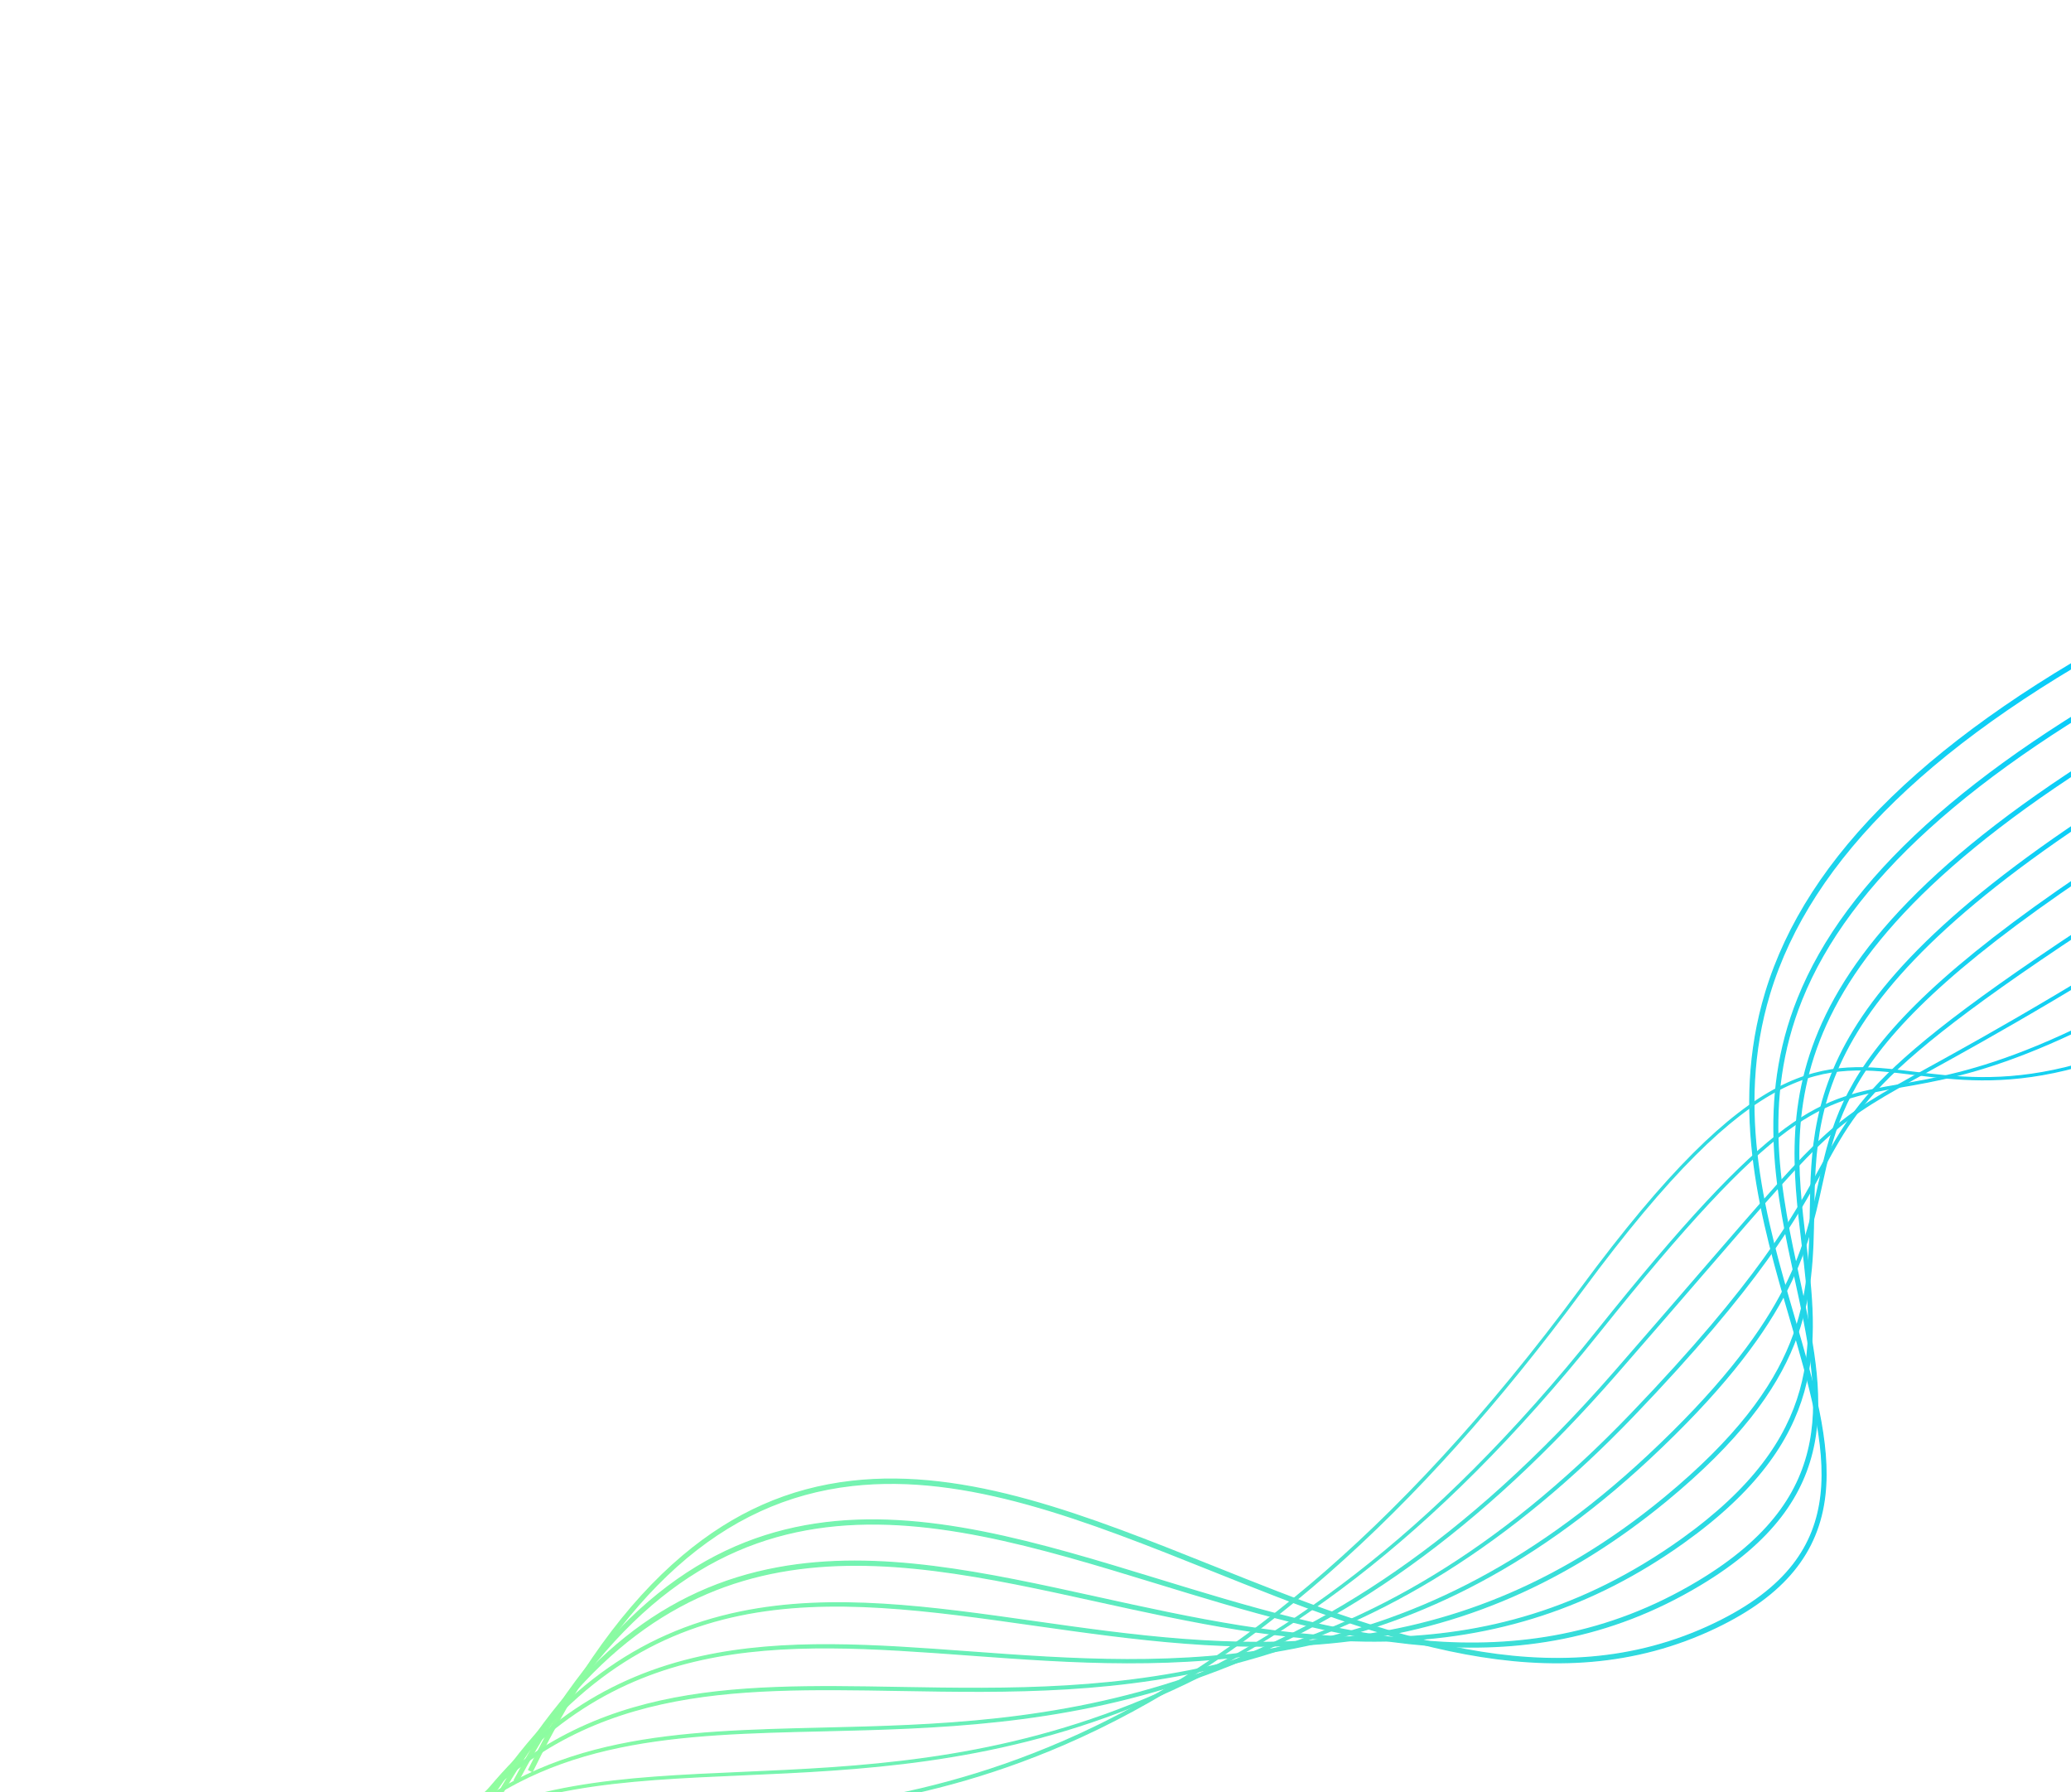 <svg width="334" height="289" viewBox="0 0 334 289" fill="none" xmlns="http://www.w3.org/2000/svg">
<path d="M85.845 285.68L85.89 285.589C100.109 256.546 116.477 241.933 137.395 239.546C155.911 237.442 175.171 245.14 195.592 253.308C222.457 264.055 250.294 275.189 276.837 262.406C287.706 257.171 293.275 250.382 294.308 241.041C295.236 232.645 292.395 222.893 289.392 212.599C284.817 196.914 279.648 179.171 285.388 160.235C292.025 138.343 312.171 118.815 347.023 100.549L347.11 100.504L347.067 100.414L346.866 99.995L346.822 99.903L346.733 99.95C311.752 118.283 291.469 137.935 284.768 160.046C278.968 179.188 284.179 197.063 288.77 212.803C291.859 223.396 294.613 232.849 293.693 241.056C293.233 245.155 291.857 248.941 289.146 252.401C286.434 255.863 282.383 259.003 276.565 261.804C263.428 268.132 249.945 268.533 236.395 266.01C222.846 263.488 209.238 258.044 195.844 252.687L195.833 252.683L195.812 252.674C175.356 244.492 156.007 236.751 137.331 238.883C127.273 240.031 118.386 243.954 110.174 250.871C101 258.6 92.864 269.861 85.311 285.293L85.266 285.383L85.354 285.428L85.756 285.635L85.845 285.68Z" fill="url(#paint0_linear_125_213)" stroke="url(#paint1_linear_125_213)" stroke-width="0.2"/>
<path d="M83.481 287.349L83.529 287.259C98.063 259.934 114.298 249.039 131.636 246.416C148.988 243.79 167.462 249.444 186.49 255.267L186.496 255.269C215.161 264.048 244.853 273.141 274.146 255.591C285.967 248.511 291.005 240.888 292.566 232.666C294.123 224.461 292.212 215.673 290.167 206.273L290.163 206.254C287.238 192.838 283.938 177.662 290.56 161.197C298.175 142.274 317.735 124.508 350.409 106.895L350.497 106.848L350.452 106.759L350.264 106.383L350.219 106.293L350.13 106.34C317.355 124.005 297.676 141.872 290 160.964C283.304 177.611 286.631 192.905 289.561 206.372L289.567 206.4C291.599 215.737 293.485 224.409 291.956 232.494C290.43 240.568 285.494 248.071 273.842 255.054C244.79 272.46 215.275 263.426 186.675 254.672L186.668 254.669L186.638 254.66C167.55 248.818 148.962 243.128 131.489 245.779C113.994 248.433 97.633 259.444 82.995 286.962L82.948 287.05L83.034 287.098L83.394 287.3L83.481 287.349Z" fill="url(#paint2_linear_125_213)" stroke="url(#paint3_linear_125_213)" stroke-width="0.2"/>
<path d="M81.035 288.957L81.12 289.01L81.172 288.922C94.609 265.978 109.685 256.357 125.821 253.437C141.968 250.515 159.189 254.3 176.927 258.202L176.947 258.11L176.927 258.202L177.024 258.223C192.003 261.51 207.514 264.914 223.306 264.623C241.233 264.281 256.982 259.116 271.459 248.787C283.214 240.402 288.645 232.383 290.888 224.43C293.129 216.486 292.186 208.619 291.218 200.552L291.216 200.542L291.216 200.54C289.832 188.989 288.36 176.697 295.78 162.532C303.202 148.362 319.533 132.301 353.801 113.252L353.887 113.204L353.842 113.115L353.666 112.776L353.62 112.687L353.532 112.735C319.138 131.852 302.714 148.002 295.241 162.291C287.768 176.583 289.258 188.999 290.652 200.611L290.653 200.617C291.615 208.632 292.546 216.401 290.334 224.243C288.124 232.08 282.772 240.002 271.136 248.303C238.994 271.227 207.528 264.321 177.048 257.62C158.895 253.627 141.724 249.852 125.52 252.813C107.282 256.144 93.036 267.535 80.685 288.622L80.634 288.708L80.718 288.76L81.035 288.957Z" fill="url(#paint4_linear_125_213)" stroke="url(#paint5_linear_125_213)" stroke-width="0.2"/>
<path d="M78.677 290.616L78.76 290.675L78.817 290.588C91.123 271.828 104.62 263.497 119.291 260.454C133.971 257.41 149.834 259.657 166.882 262.074L166.961 262.085C182.814 264.329 199.224 266.652 216.249 264.754C235.616 262.602 252.793 255.145 268.767 241.974C280.404 232.377 286.284 224.256 289.28 216.771C292.275 209.288 292.383 202.45 292.494 195.438L292.494 195.436C292.646 185.836 292.803 176.095 300.918 164.146C309.039 152.19 325.134 138.017 357.194 119.586L357.28 119.537L357.233 119.45L357.077 119.154L357.029 119.064L356.942 119.115C324.79 137.596 308.621 151.835 300.454 163.877C292.283 175.923 292.125 185.765 291.97 195.42L291.97 195.426C291.858 202.398 291.748 209.159 288.784 216.56C285.82 223.96 279.997 232.01 268.44 241.542C232.888 270.869 197.883 265.911 166.959 261.528C150.164 259.146 134.28 256.894 119.422 259.952C102.748 263.38 89.702 273.028 78.383 290.285L78.329 290.367L78.408 290.424L78.677 290.616Z" fill="url(#paint6_linear_125_213)" stroke="url(#paint7_linear_125_213)" stroke-width="0.2"/>
<path d="M76.311 292.277L76.389 292.34L76.451 292.258C87.58 277.454 99.807 270.545 113.112 267.618C126.424 264.689 140.816 265.744 156.281 266.878L156.283 266.878C189.207 269.298 226.567 272.042 266.064 235.157C277.419 224.556 283.764 216.219 287.563 209.19C291.359 202.167 292.61 196.456 293.78 191.113L293.784 191.097L293.785 191.091C295.497 183.274 297.089 176.004 305.795 166.183C314.509 156.353 330.353 143.965 360.584 125.935L360.669 125.885L360.621 125.798L360.477 125.539L360.428 125.451L360.342 125.502C330.053 143.567 314.156 156 305.401 165.888C296.64 175.783 295.033 183.128 293.312 190.994C292.147 196.32 290.906 201.988 287.133 208.965C283.359 215.942 277.049 224.233 265.741 234.795C226.399 271.534 189.182 268.803 156.318 266.388L156.309 266.387C141.025 265.262 126.569 264.197 113.14 267.143C98.094 270.44 86.314 278.324 76.067 291.955L76.007 292.035L76.084 292.096L76.311 292.277Z" fill="url(#paint8_linear_125_213)" stroke="url(#paint9_linear_125_213)" stroke-width="0.2"/>
<path d="M73.953 293.933L74.026 294.005L74.095 293.927C93.87 271.718 117.537 272.121 145.008 272.588L145.017 272.588C162.694 272.892 180.984 273.203 200.78 267.762C223.398 261.541 243.871 248.649 263.367 228.357C283.997 206.876 289.793 196.235 294.023 188.459L294.028 188.451C297.51 182.053 300.123 177.253 309.292 169.437C318.472 161.611 334.22 150.765 363.98 132.282L364.063 132.231L364.015 132.145L363.89 131.923L363.84 131.835L363.753 131.888C333.967 150.387 318.189 161.255 308.984 169.107C299.771 176.964 297.137 181.804 293.637 188.237C289.42 195.986 283.646 206.592 263.054 228.033C241.258 250.723 220.477 261.893 200.786 267.319C181.096 272.745 162.492 272.427 145.039 272.13L145.03 272.129L145.009 272.129C117.501 271.657 93.688 271.249 73.771 293.616L73.706 293.689L73.774 293.757L73.953 293.933Z" fill="url(#paint10_linear_125_213)" stroke="url(#paint11_linear_125_213)" stroke-width="0.2"/>
<path d="M71.585 295.586L71.65 295.662L71.725 295.595C88.86 280.143 109.238 279.648 132.902 279.096L132.942 279.096C150.662 278.672 170.772 278.191 192.118 270.873C216.622 262.478 239.043 246.341 260.657 221.554C265.996 215.435 270.369 210.373 274.228 205.906L274.495 205.597C285.026 193.405 290.285 187.317 294.892 183.183C299.494 179.052 303.445 176.873 311.368 172.504C320.932 167.234 336.926 158.405 367.365 138.632L367.447 138.579L367.397 138.494L367.291 138.316L367.239 138.228L367.154 138.284C336.726 158.046 320.736 166.874 311.181 172.141L311.174 172.145C303.244 176.52 299.267 178.714 294.638 182.867C290.013 187.016 284.738 193.122 274.202 205.315L274.193 205.325L274.267 205.391L274.193 205.325L273.928 205.632C270.068 210.1 265.696 215.162 260.357 221.281L260.43 221.348L260.357 221.281C236.143 249.047 213.082 263.186 191.676 270.49C170.269 277.794 150.51 278.264 132.89 278.682L132.839 278.683C109.179 279.247 88.699 279.736 71.459 295.285L71.385 295.352L71.45 295.427L71.585 295.586Z" fill="url(#paint12_linear_125_213)" stroke="url(#paint13_linear_125_213)" stroke-width="0.2"/>
<path d="M69.222 297.228L69.275 297.314L69.359 297.258C83.603 287.785 100.309 287.052 119.699 286.202C138.416 285.386 159.437 284.467 182.551 275.279C205.667 266.09 230.867 248.634 257.955 214.753C271.661 197.604 280.982 187.601 288.183 182.305C295.061 177.25 300.073 176.382 306.438 175.291L306.424 175.205L306.438 175.291C312.061 174.324 318.729 173.177 328.699 169.054C338.666 164.932 351.932 157.837 370.757 144.977L370.838 144.922L370.787 144.839L370.699 144.698L370.646 144.61L370.561 144.668C351.761 157.513 338.521 164.593 328.581 168.704C318.643 172.814 312 173.957 306.387 174.923L306.385 174.923C299.991 176.023 294.928 176.896 287.976 182.007C280.739 187.327 271.391 197.356 257.673 214.517C230.628 248.346 205.478 265.764 182.421 274.931C159.363 284.098 138.392 285.015 119.69 285.831L119.668 285.832C100.276 286.681 83.5 287.416 69.165 296.948L69.083 297.002L69.135 297.087L69.222 297.228Z" fill="url(#paint14_linear_125_213)" stroke="url(#paint15_linear_125_213)" stroke-width="0.2"/>
<path d="M66.86 298.865L66.896 298.96L66.989 298.922C77.988 294.4 90.538 293.979 105.109 293.493C124.599 292.848 146.706 292.112 171.796 281.206C200.883 268.56 228.181 244.593 255.241 207.952C269.232 189.011 278.897 179.885 286.909 175.718C294.913 171.556 301.275 172.338 308.691 173.252L308.703 173.152L308.691 173.252L308.703 173.253C315.379 174.074 322.886 174.996 333.149 172.511C343.417 170.025 356.436 164.132 374.145 151.328L374.224 151.271L374.171 151.189L374.102 151.085L374.046 150.999L373.964 151.059C356.286 163.84 343.307 169.712 333.086 172.187C322.872 174.66 315.407 173.741 308.742 172.921L308.732 172.919L308.727 172.919C301.291 172.002 294.858 171.209 286.779 175.407C278.707 179.602 269 188.775 254.986 207.753C224.53 248.989 196.445 270.028 171.286 280.915C146.126 291.802 123.883 292.542 105.096 293.166C90.534 293.646 77.934 294.066 66.872 298.617L66.781 298.654L66.816 298.748L66.86 298.865Z" fill="url(#paint16_linear_125_213)" stroke="url(#paint17_linear_125_213)" stroke-width="0.2"/>
<defs>
<linearGradient id="paint0_linear_125_213" x1="83.633" y1="190.683" x2="348.569" y2="185.741" gradientUnits="userSpaceOnUse">
<stop stop-color="#92FE9D"/>
<stop offset="1" stop-color="#00C9FF"/>
</linearGradient>
<linearGradient id="paint1_linear_125_213" x1="83.633" y1="190.683" x2="348.569" y2="185.741" gradientUnits="userSpaceOnUse">
<stop stop-color="#92FE9D"/>
<stop offset="1" stop-color="#00C9FF"/>
</linearGradient>
<linearGradient id="paint2_linear_125_213" x1="81.365" y1="194.962" x2="351.914" y2="189.916" gradientUnits="userSpaceOnUse">
<stop stop-color="#92FE9D"/>
<stop offset="1" stop-color="#00C9FF"/>
</linearGradient>
<linearGradient id="paint3_linear_125_213" x1="81.365" y1="194.962" x2="351.914" y2="189.916" gradientUnits="userSpaceOnUse">
<stop stop-color="#92FE9D"/>
<stop offset="1" stop-color="#00C9FF"/>
</linearGradient>
<linearGradient id="paint4_linear_125_213" x1="79.101" y1="199.241" x2="355.264" y2="194.089" gradientUnits="userSpaceOnUse">
<stop stop-color="#92FE9D"/>
<stop offset="1" stop-color="#00C9FF"/>
</linearGradient>
<linearGradient id="paint5_linear_125_213" x1="79.101" y1="199.241" x2="355.264" y2="194.089" gradientUnits="userSpaceOnUse">
<stop stop-color="#92FE9D"/>
<stop offset="1" stop-color="#00C9FF"/>
</linearGradient>
<linearGradient id="paint6_linear_125_213" x1="76.846" y1="203.511" x2="358.615" y2="198.256" gradientUnits="userSpaceOnUse">
<stop stop-color="#92FE9D"/>
<stop offset="1" stop-color="#00C9FF"/>
</linearGradient>
<linearGradient id="paint7_linear_125_213" x1="76.846" y1="203.511" x2="358.615" y2="198.256" gradientUnits="userSpaceOnUse">
<stop stop-color="#92FE9D"/>
<stop offset="1" stop-color="#00C9FF"/>
</linearGradient>
<linearGradient id="paint8_linear_125_213" x1="74.574" y1="207.788" x2="361.963" y2="202.427" gradientUnits="userSpaceOnUse">
<stop stop-color="#92FE9D"/>
<stop offset="1" stop-color="#00C9FF"/>
</linearGradient>
<linearGradient id="paint9_linear_125_213" x1="74.574" y1="207.788" x2="361.963" y2="202.427" gradientUnits="userSpaceOnUse">
<stop stop-color="#92FE9D"/>
<stop offset="1" stop-color="#00C9FF"/>
</linearGradient>
<linearGradient id="paint10_linear_125_213" x1="72.321" y1="212.063" x2="365.317" y2="206.597" gradientUnits="userSpaceOnUse">
<stop stop-color="#92FE9D"/>
<stop offset="1" stop-color="#00C9FF"/>
</linearGradient>
<linearGradient id="paint11_linear_125_213" x1="72.321" y1="212.063" x2="365.317" y2="206.597" gradientUnits="userSpaceOnUse">
<stop stop-color="#92FE9D"/>
<stop offset="1" stop-color="#00C9FF"/>
</linearGradient>
<linearGradient id="paint12_linear_125_213" x1="70.05" y1="216.341" x2="368.659" y2="210.771" gradientUnits="userSpaceOnUse">
<stop stop-color="#92FE9D"/>
<stop offset="1" stop-color="#00C9FF"/>
</linearGradient>
<linearGradient id="paint13_linear_125_213" x1="70.05" y1="216.341" x2="368.659" y2="210.771" gradientUnits="userSpaceOnUse">
<stop stop-color="#92FE9D"/>
<stop offset="1" stop-color="#00C9FF"/>
</linearGradient>
<linearGradient id="paint14_linear_125_213" x1="67.793" y1="220.611" x2="372.009" y2="214.936" gradientUnits="userSpaceOnUse">
<stop stop-color="#92FE9D"/>
<stop offset="1" stop-color="#00C9FF"/>
</linearGradient>
<linearGradient id="paint15_linear_125_213" x1="67.793" y1="220.611" x2="372.009" y2="214.936" gradientUnits="userSpaceOnUse">
<stop stop-color="#92FE9D"/>
<stop offset="1" stop-color="#00C9FF"/>
</linearGradient>
<linearGradient id="paint16_linear_125_213" x1="65.531" y1="224.884" x2="375.354" y2="219.105" gradientUnits="userSpaceOnUse">
<stop stop-color="#92FE9D"/>
<stop offset="1" stop-color="#00C9FF"/>
</linearGradient>
<linearGradient id="paint17_linear_125_213" x1="65.531" y1="224.884" x2="375.354" y2="219.105" gradientUnits="userSpaceOnUse">
<stop stop-color="#92FE9D"/>
<stop offset="1" stop-color="#00C9FF"/>
</linearGradient>
</defs>
</svg>
